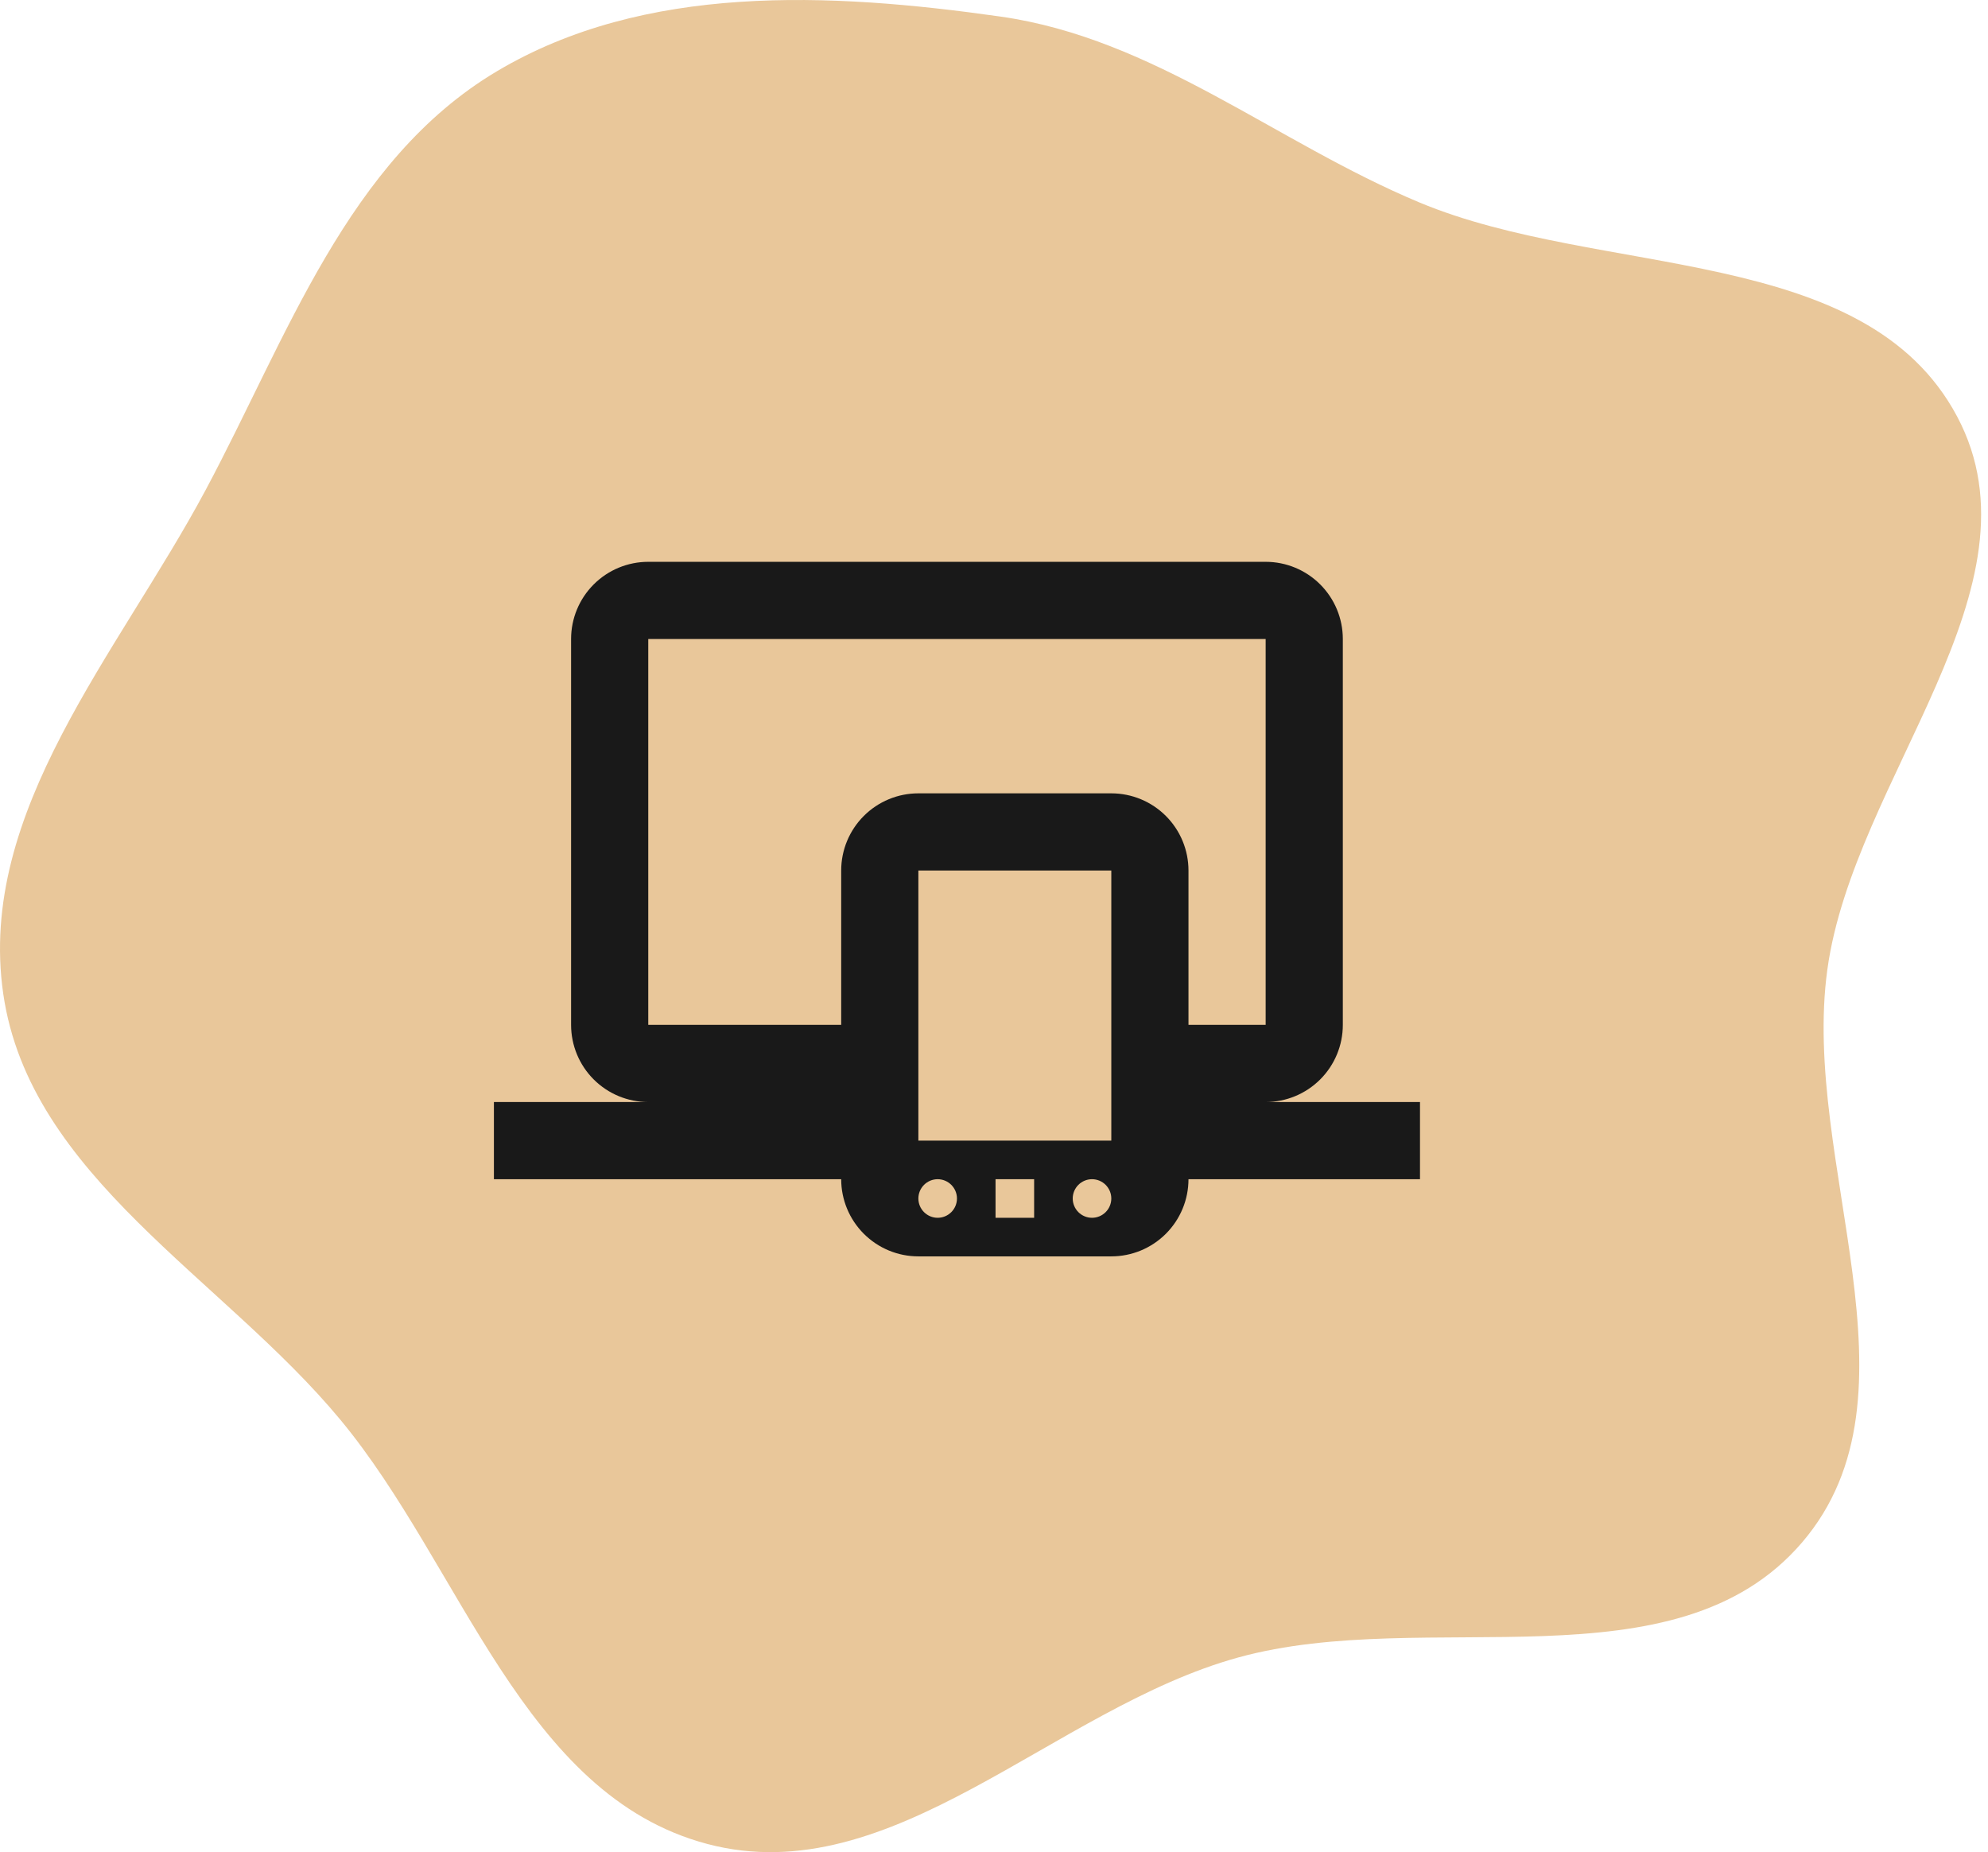 <svg width="161" height="150" viewBox="0 0 161 150" fill="none" xmlns="http://www.w3.org/2000/svg">
<path fill-rule="evenodd" clip-rule="evenodd" d="M81.011 1.34C93.527 3.116 103.295 11.522 114.951 16.395C129.663 22.544 151.035 19.697 158.499 33.73C165.854 47.562 150.124 63.017 147.99 78.52C145.834 94.174 156.242 112.89 145.943 124.917C135.658 136.927 115.565 130.023 100.281 134.233C85.33 138.351 72.277 153.303 57.284 149.337C42.313 145.377 37.433 126.896 27.582 115.001C18.029 103.467 2.411 95.282 0.264 80.49C-1.884 65.696 9.59 52.889 16.648 39.694C23.27 27.311 28.124 12.993 40.219 5.785C52.196 -1.352 67.19 -0.622 81.011 1.34Z" fill="#E9C79A"/>
<path d="M40 95.5V89.25H52.5C50.842 89.25 49.253 88.591 48.081 87.419C46.908 86.247 46.25 84.658 46.25 83V51.75C46.25 50.092 46.908 48.503 48.081 47.331C49.253 46.158 50.842 45.5 52.5 45.5H102.5C104.158 45.5 105.747 46.158 106.919 47.331C108.092 48.503 108.75 50.092 108.75 51.75V83C108.75 84.658 108.092 86.247 106.919 87.419C105.747 88.591 104.158 89.25 102.5 89.25H115V95.5H96.25C96.25 97.158 95.591 98.747 94.419 99.919C93.247 101.092 91.658 101.75 90 101.75H74.375C72.717 101.75 71.128 101.092 69.956 99.919C68.784 98.747 68.125 97.158 68.125 95.5H40ZM75.938 95.5C75.523 95.5 75.126 95.665 74.833 95.958C74.54 96.251 74.375 96.648 74.375 97.062C74.375 97.477 74.54 97.874 74.833 98.167C75.126 98.46 75.523 98.625 75.938 98.625C76.352 98.625 76.749 98.46 77.042 98.167C77.335 97.874 77.5 97.477 77.5 97.062C77.5 96.648 77.335 96.251 77.042 95.958C76.749 95.665 76.352 95.5 75.938 95.5ZM88.438 95.5C88.023 95.5 87.626 95.665 87.333 95.958C87.04 96.251 86.875 96.648 86.875 97.062C86.875 97.477 87.04 97.874 87.333 98.167C87.626 98.46 88.023 98.625 88.438 98.625C88.852 98.625 89.249 98.46 89.542 98.167C89.835 97.874 90 97.477 90 97.062C90 96.648 89.835 96.251 89.542 95.958C89.249 95.665 88.852 95.5 88.438 95.5Z" fill="#191919"/>
<path d="M80.625 95.5V98.625H83.75V95.5H80.625ZM74.375 70.5V92.375H90V70.5H74.375Z" fill="#E9C79A"/>
<path d="M52.5 51.75V83H68.125V70.5C68.125 68.842 68.784 67.253 69.956 66.081C71.128 64.909 72.717 64.25 74.375 64.25H90C91.658 64.25 93.247 64.909 94.419 66.081C95.591 67.253 96.25 68.842 96.25 70.5V83H102.5V51.75H52.5Z" fill="#E9C79A"/>
</svg>

